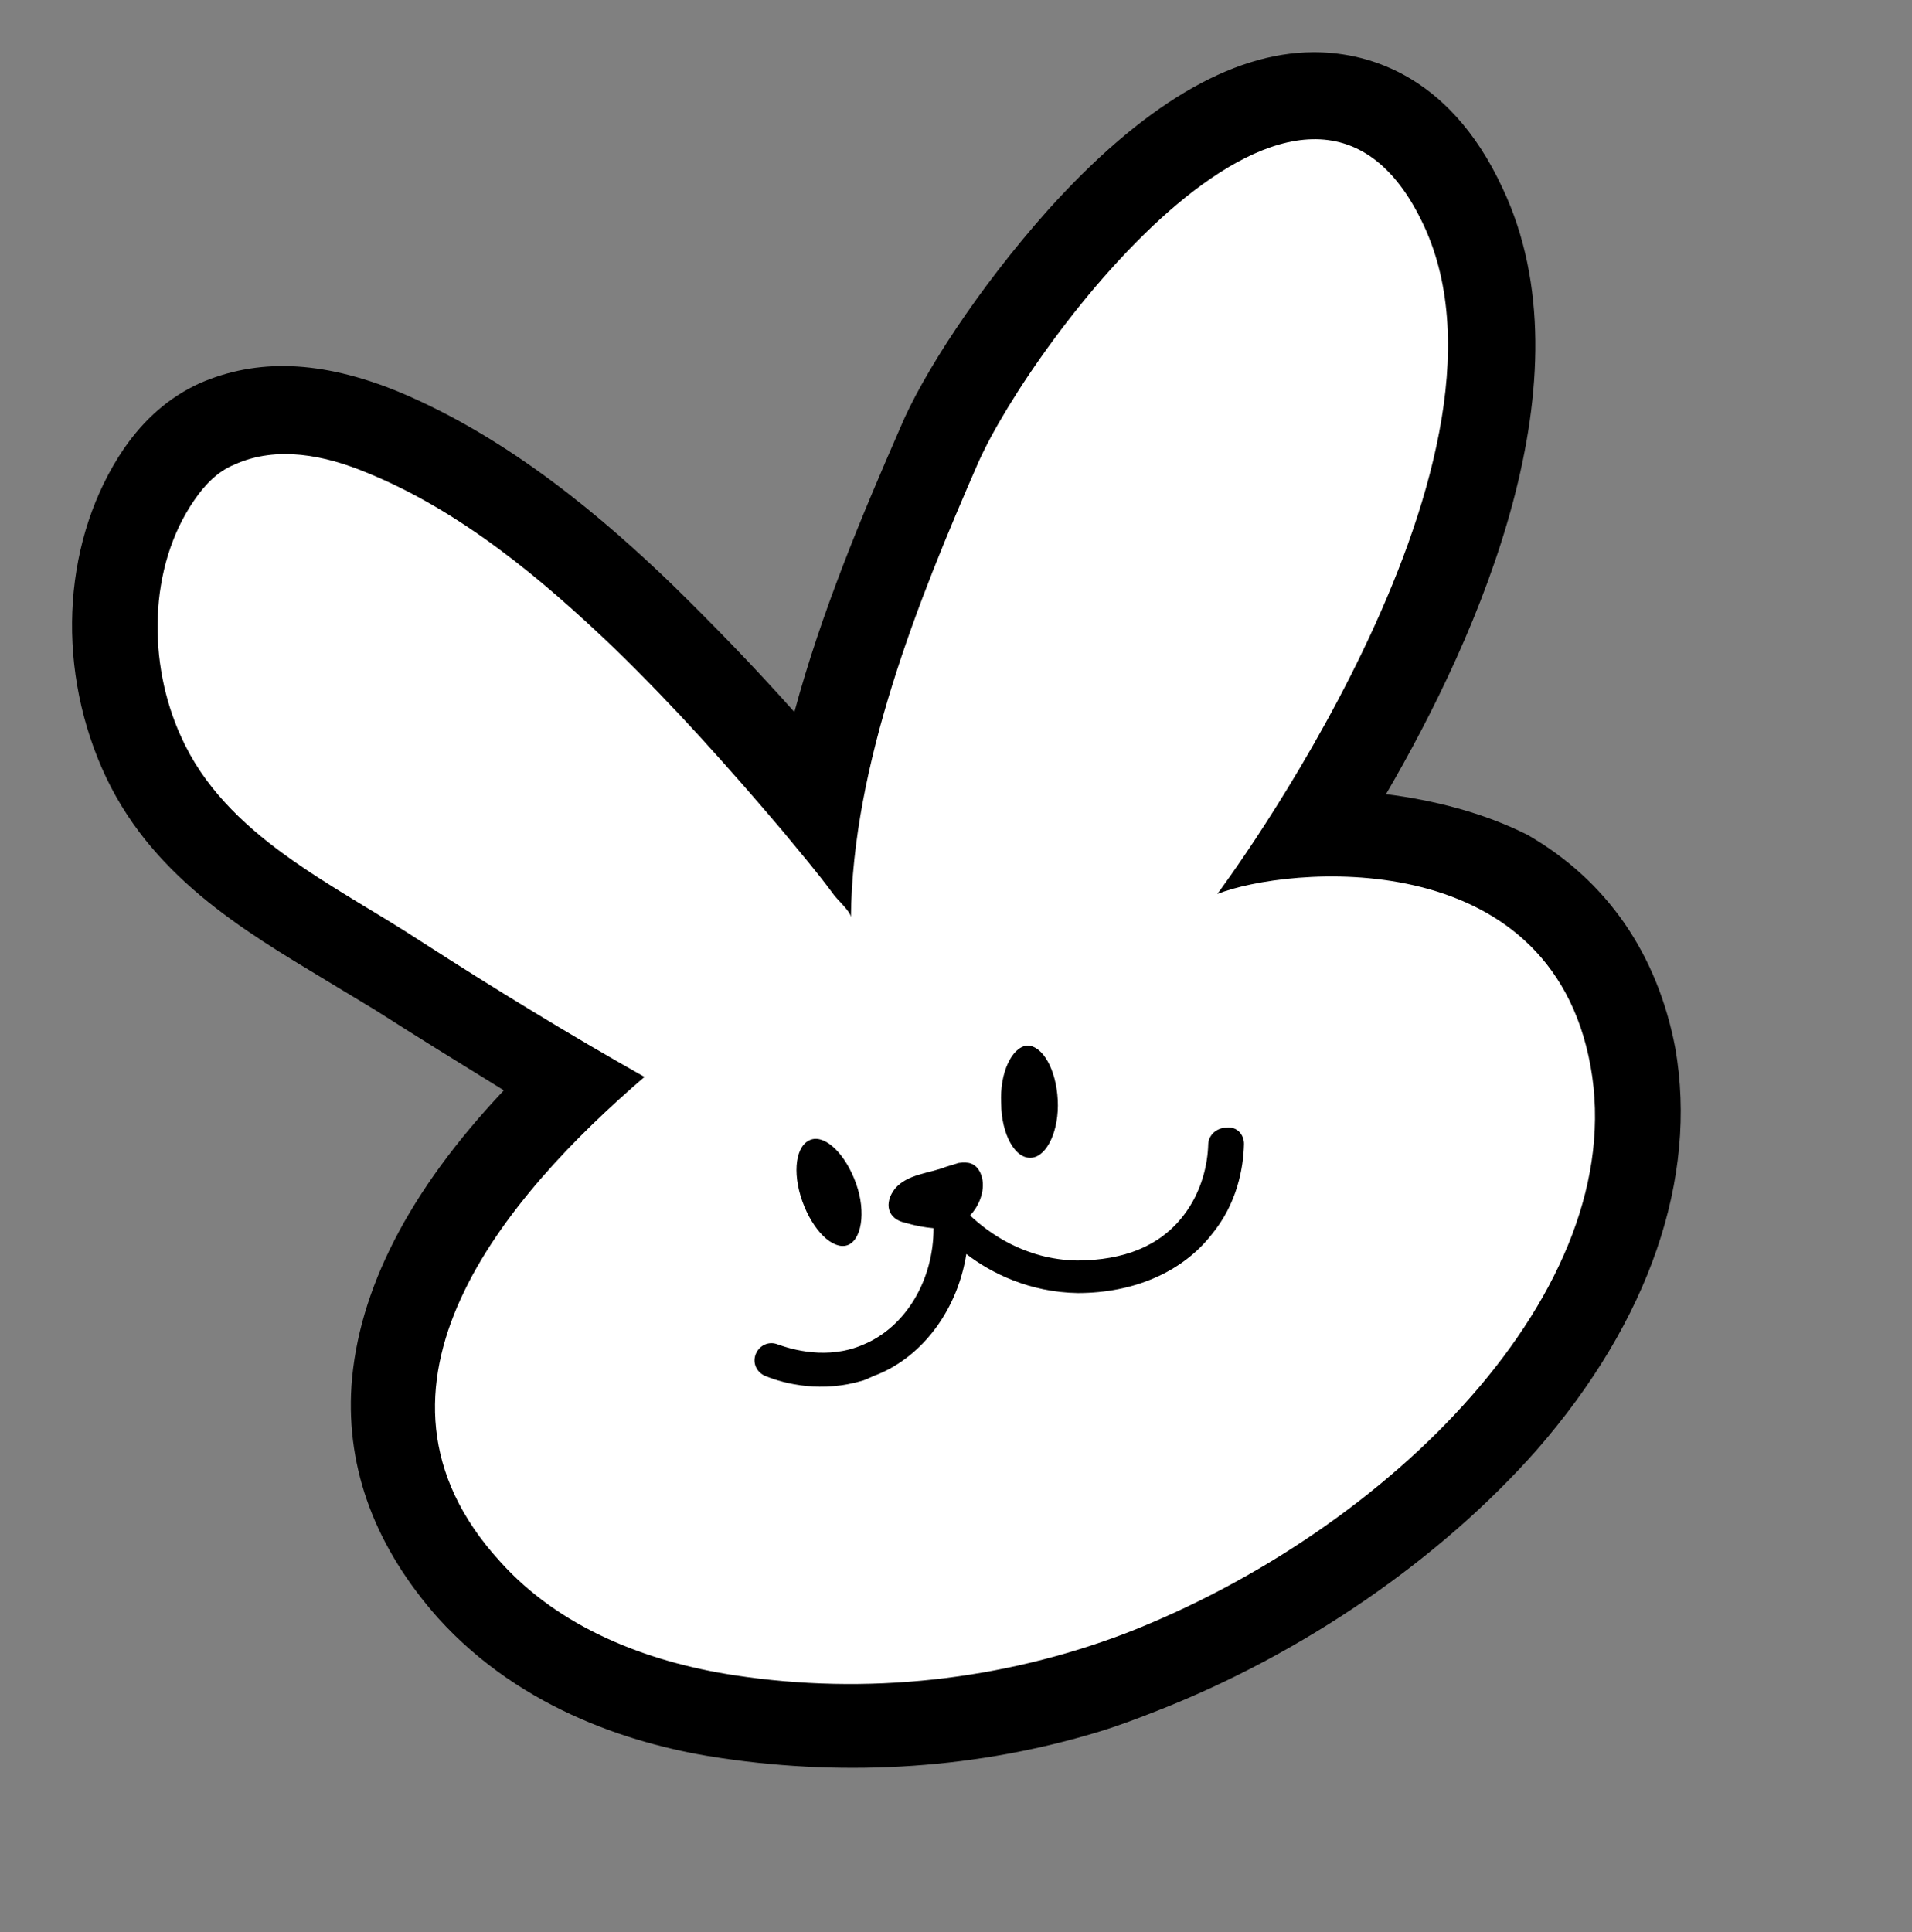 <svg width="190" height="192" viewBox="0 0 190 192" fill="none" xmlns="http://www.w3.org/2000/svg">
<rect x="0" y="0" width="190" height="192" fill="#808080" stroke="none"/>
<path d="M137.73 78.913C147.066 62.913 158.181 37.555 149.342 18.761C143.84 6.833 135.133 5.165 130.501 5.189C122.313 5.218 113.431 10.563 104.192 20.811C97.165 28.681 91.614 37.338 89.474 42.477C85.653 51.223 81.623 60.806 78.941 70.751C74.937 66.253 70.878 62.081 66.905 58.192C60.099 51.612 50.665 43.516 39.506 38.886C31.911 35.795 25.507 35.588 19.783 38.111C16.802 39.487 14.362 41.625 12.323 44.568C6.349 53.354 5.479 65.682 10.124 76.325C14.77 86.968 24.177 92.443 32.334 97.372C34.039 98.397 35.744 99.423 37.265 100.35C41.685 103.174 45.878 105.758 50.07 108.343C40.603 118.351 35.584 128.237 34.925 137.717C34.388 146.078 37.376 153.825 43.517 160.762C51.939 170.096 63.502 173.52 71.752 174.709C84.384 176.57 97.271 175.723 109.292 172.047C111.272 171.442 113.209 170.695 115.004 169.992C129.509 164.32 143.172 154.885 152.706 144.083C163.928 131.218 168.727 117.069 166.478 104.148C164.7 94.793 159.69 87.51 151.804 82.962C147.415 80.746 142.394 79.498 137.73 78.913Z" fill="black"/>
<path d="M120.968 88.832C120.968 88.832 152.718 46.494 141.485 22.4C129.808 -2.641 102.505 34.008 97.199 45.992C91.194 59.736 84.706 75.948 84.559 91.148C84.528 90.539 83.062 89.286 82.748 88.764C81.164 86.619 79.482 84.659 77.757 82.557C72.44 76.295 67.025 70.218 61.088 64.456C53.869 57.538 45.759 50.739 36.404 46.949C32.33 45.256 27.536 44.247 23.325 46.153C21.671 46.813 20.375 48.138 19.306 49.702C14.695 56.37 14.688 65.96 17.97 73.153C22.399 83.088 33.134 87.849 41.833 93.54C49.154 98.261 56.572 102.798 64.045 107.009C50.324 118.782 33.892 137.878 49.693 155.163C55.564 161.719 64.18 165.116 72.942 166.459C86.084 168.472 99.548 166.985 111.876 162.288C138.001 152.135 162.085 128.224 158.059 105.948C153.989 83.531 127.725 86.148 120.968 88.832ZM99.488 109.627C99.33 106.582 100.563 104.04 102.064 103.891C103.608 103.883 104.952 106.255 105.11 109.3C105.268 112.345 104.034 114.887 102.534 115.037C100.891 115.23 99.504 112.715 99.488 109.627ZM80.638 113.225C82.052 112.793 84.017 114.667 85.066 117.593C86.116 120.52 85.578 123.314 84.164 123.746C82.749 124.179 80.785 122.305 79.735 119.378C78.686 116.451 79.082 113.701 80.638 113.225ZM123.62 113.694C123.561 116.031 122.956 119.619 120.352 122.735C117.453 126.405 112.676 128.484 107.109 128.485C102.292 128.411 98.457 126.49 96.025 124.605C95.189 129.964 91.842 134.699 87.163 136.593C86.739 136.723 86.217 137.037 85.792 137.167C81.691 138.421 78.017 137.533 76.072 136.736C75.192 136.387 74.748 135.44 75.098 134.56C75.447 133.68 76.394 133.236 77.274 133.585C78.665 134.088 82.24 135.16 85.788 133.611C90.043 131.847 92.78 127.143 92.768 122.044C91.974 121.977 90.996 121.812 89.974 121.506C88.159 121.133 87.825 119.534 88.936 118.111C90.189 116.646 92.342 116.606 93.996 115.946C94.421 115.816 94.845 115.686 95.269 115.557C96.161 115.439 96.955 115.505 97.442 116.593C97.973 117.823 97.513 119.355 96.739 120.365C96.641 120.55 96.5 120.593 96.402 120.778C98.138 122.412 101.765 125.169 107.049 125.255C111.682 125.231 115.272 123.824 117.594 120.794C119.479 118.362 120.017 115.568 120.064 113.698C120.087 112.763 120.948 112.036 121.883 112.06C122.916 111.898 123.643 112.759 123.62 113.694Z" fill="white"/>
</svg>
